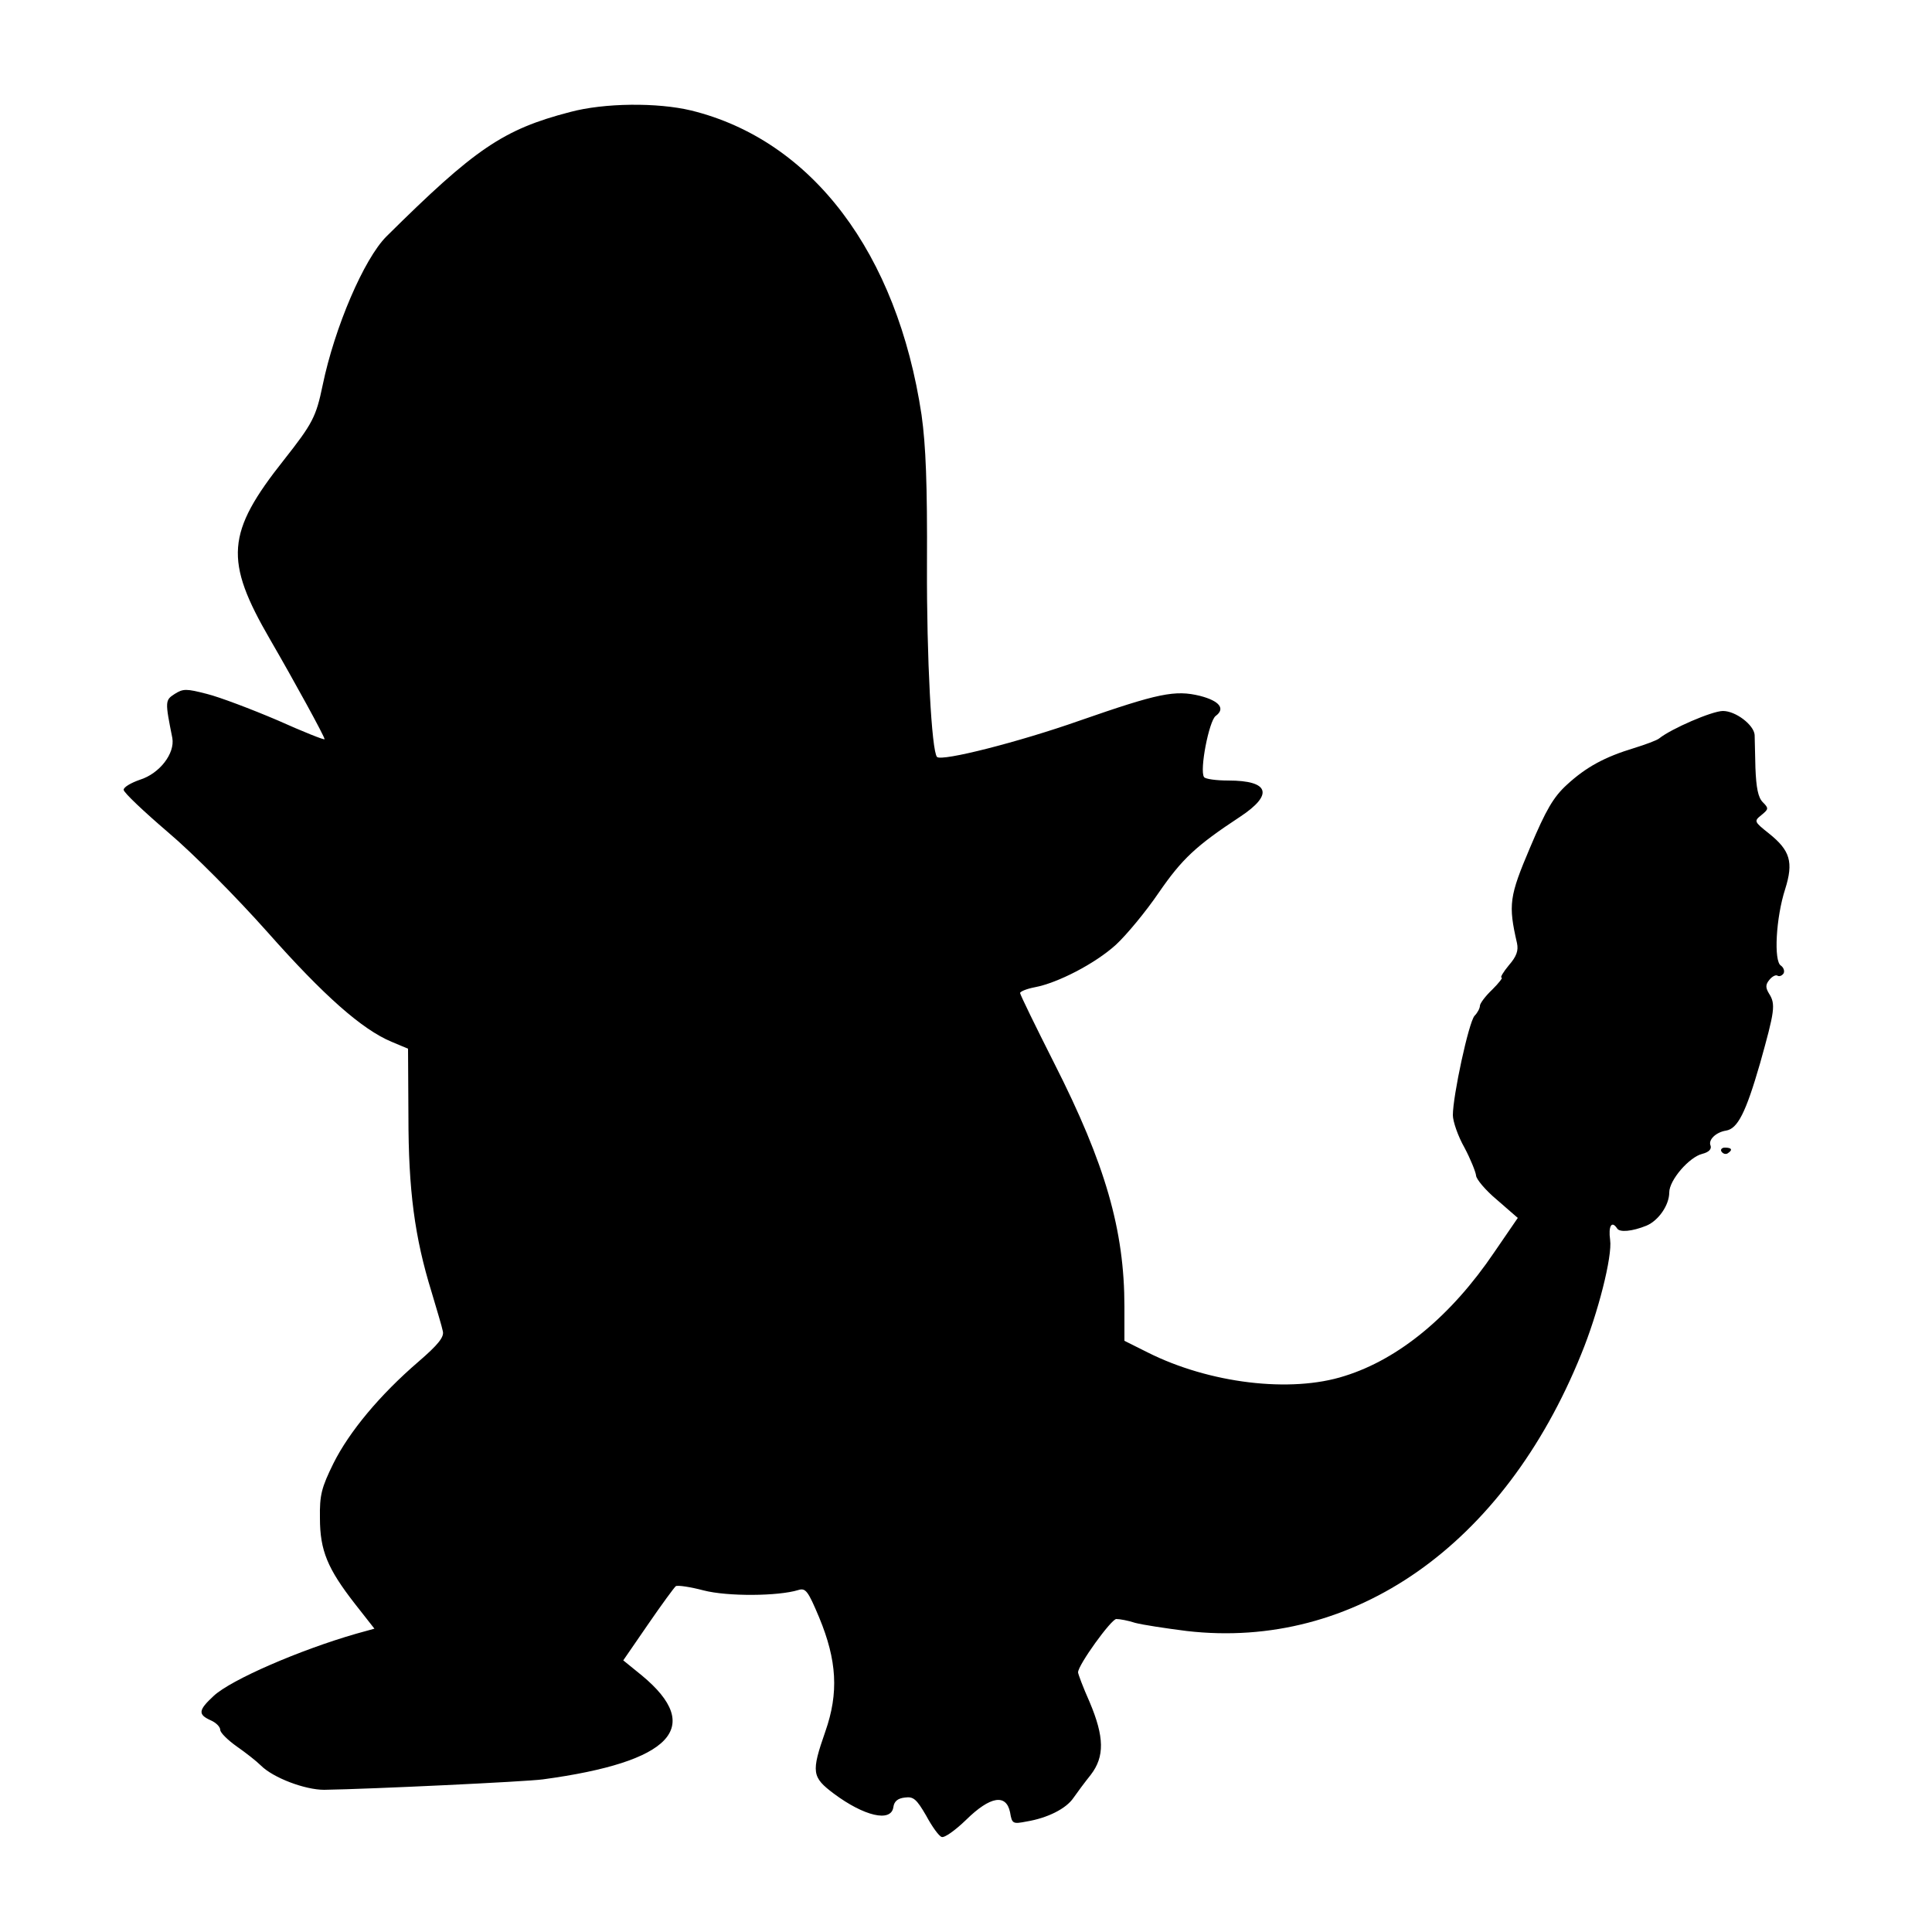 <?xml version="1.0" standalone="no"?>
<!DOCTYPE svg PUBLIC "-//W3C//DTD SVG 20010904//EN"
 "http://www.w3.org/TR/2001/REC-SVG-20010904/DTD/svg10.dtd">
<svg version="1.0" xmlns="http://www.w3.org/2000/svg"
 width="500pt" height="500pt" viewBox="0 0 500 500"
 preserveAspectRatio="xMidYMid meet">
<g transform="translate(0,500) scale(0.1,-0.1)"
fill="#000000" stroke="none">
<path d="M1475 4710 c-173 -45 -246 -95 -475 -322 -58 -58 -134 -235 -165
-385 -17 -82 -26 -99 -100 -193 -150 -189 -155 -260 -36 -465 62 -107 141
-251 141 -258 0 -3 -55 19 -122 49 -68 29 -150 60 -182 68 -54 14 -62 14 -84
0 -25 -16 -25 -19 -6 -114 7 -40 -33 -92 -84 -108 -23 -8 -42 -19 -42 -26 0
-7 52 -56 115 -110 65 -55 176 -167 257 -258 147 -166 245 -252 321 -284 l43
-18 1 -175 c0 -191 16 -313 60 -455 13 -44 27 -90 29 -101 4 -15 -12 -35 -63
-79 -100 -86 -179 -181 -220 -263 -31 -63 -36 -82 -35 -142 0 -84 20 -131 90
-221 l51 -65 -47 -13 c-146 -42 -324 -119 -369 -161 -40 -37 -41 -48 -8 -63
14 -6 25 -17 25 -25 0 -7 19 -26 43 -43 23 -16 51 -38 62 -49 32 -32 114 -63
164 -63 122 2 522 21 566 27 333 45 418 135 256 269 l-48 39 64 93 c35 51 68
96 72 99 5 3 38 -2 72 -11 62 -16 193 -15 245 1 19 6 25 -2 54 -71 46 -111 51
-195 16 -295 -37 -106 -35 -118 22 -161 78 -58 148 -75 154 -35 2 15 11 23 30
25 22 3 30 -4 55 -47 15 -28 33 -53 40 -55 7 -3 35 17 63 44 63 62 104 68 114
20 5 -30 7 -31 43 -24 54 9 102 33 121 61 9 13 29 40 45 60 36 47 35 98 -3
188 -17 38 -30 73 -30 77 0 19 86 138 99 138 9 0 31 -4 49 -10 19 -5 78 -14
133 -21 433 -50 821 222 1021 716 44 107 81 254 75 296 -5 36 4 51 18 30 6
-11 39 -8 76 7 31 13 59 53 59 86 0 32 52 92 86 100 16 4 24 12 21 21 -7 15
14 35 40 39 30 5 51 46 88 174 38 136 41 153 23 181 -9 15 -9 23 1 35 7 9 17
14 21 11 5 -3 12 0 16 6 3 6 0 15 -7 20 -19 11 -13 124 11 198 22 70 13 100
-42 144 -39 31 -39 32 -19 48 18 15 19 17 3 33 -12 12 -17 37 -19 89 -1 39 -2
78 -2 85 -2 26 -49 62 -82 62 -28 0 -134 -46 -165 -71 -6 -5 -36 -16 -65 -25
-76 -23 -124 -49 -174 -95 -35 -32 -54 -65 -95 -162 -54 -127 -57 -148 -34
-248 4 -19 -1 -34 -21 -57 -15 -18 -23 -32 -19 -32 4 0 -7 -14 -24 -31 -18
-17 -32 -36 -32 -42 0 -6 -6 -18 -14 -26 -15 -17 -56 -207 -56 -257 0 -16 13
-54 30 -84 16 -30 29 -63 30 -72 0 -9 24 -38 54 -63 l54 -47 -61 -89 c-111
-164 -246 -276 -387 -320 -140 -45 -351 -19 -510 61 l-60 30 0 88 c0 198 -49
369 -182 631 -48 95 -88 177 -88 181 0 4 17 11 38 15 59 11 156 61 210 110 27
25 77 85 111 135 60 87 96 121 210 196 88 58 76 94 -30 94 -32 0 -60 4 -63 9
-12 18 13 145 30 158 26 19 10 39 -40 52 -65 16 -108 7 -312 -64 -156 -55
-356 -106 -369 -94 -14 15 -27 256 -26 497 1 210 -3 309 -14 388 -63 419 -283
711 -596 788 -87 21 -225 20 -314 -4z"/>
<path d="M4455 2020 c4 -6 11 -8 16 -5 14 9 11 15 -7 15 -8 0 -12 -5 -9 -10z"/>
</g>
</svg>
